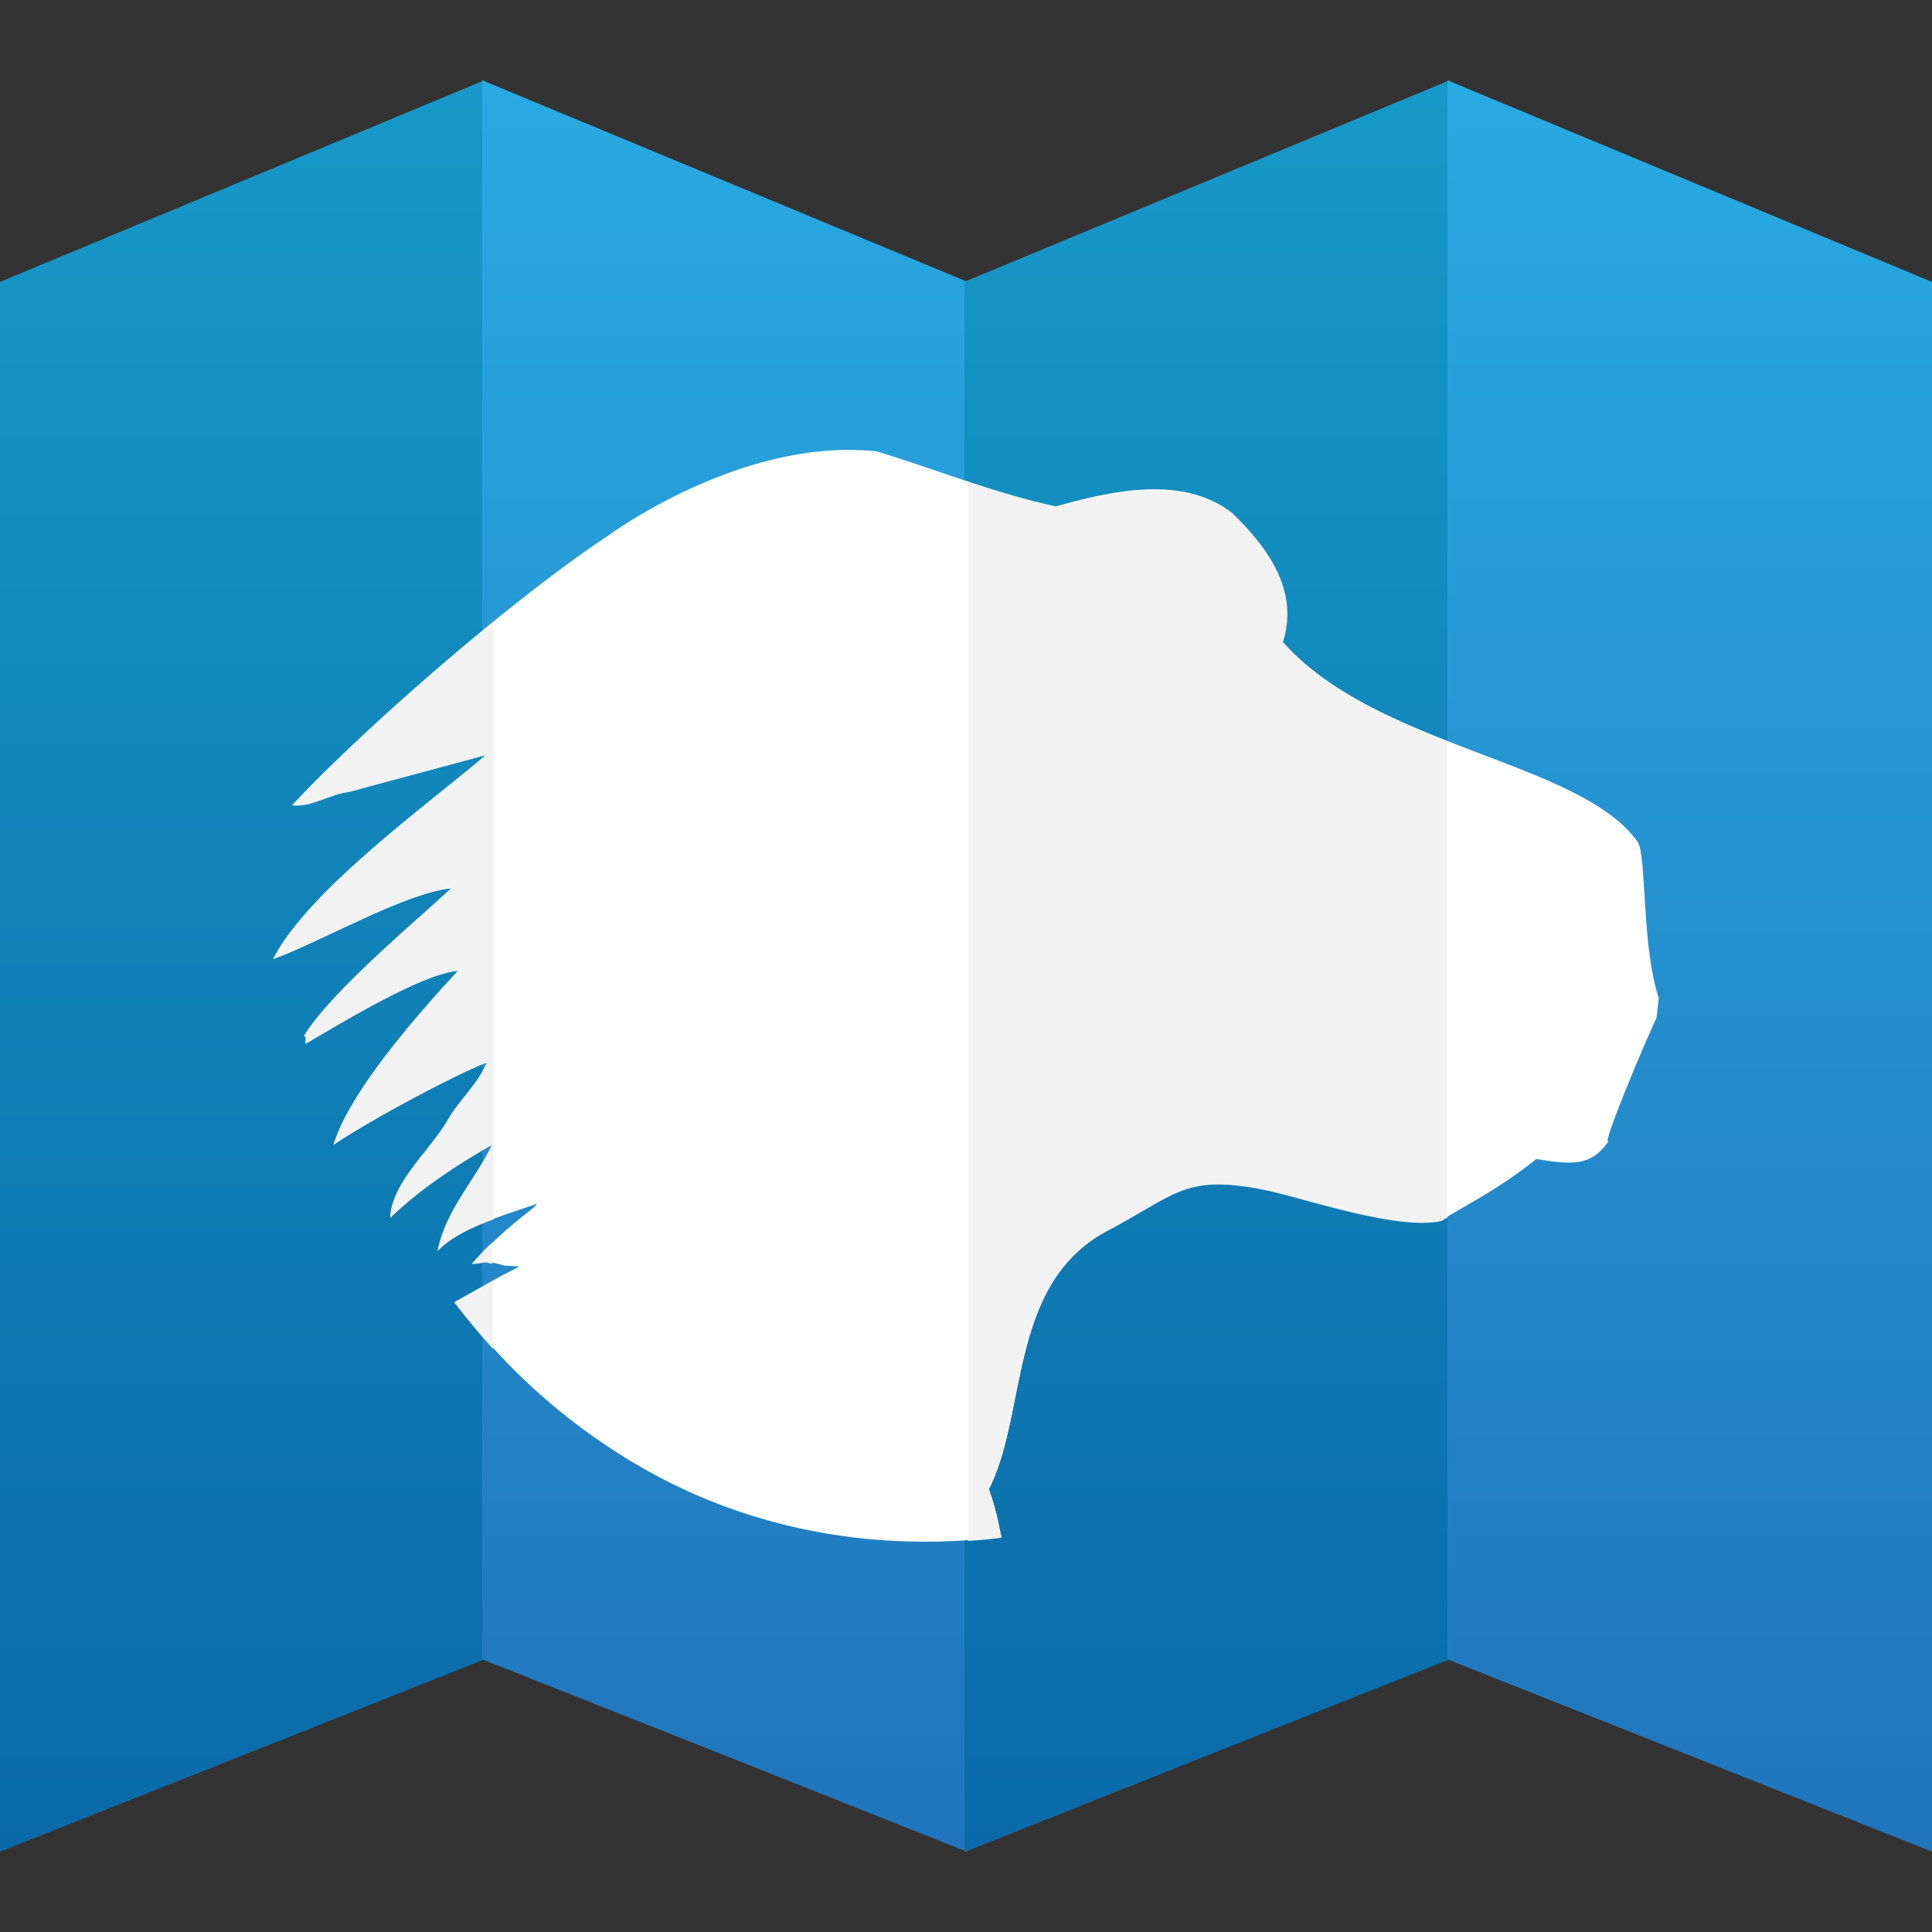 <svg viewBox="0 0 24 24" xmlns="http://www.w3.org/2000/svg">
  <rect x="0" y="0" width="24" height="24" fill="#333333" stroke="none"/>
  <path
    d="M18.01 1.01V1l-.02.01-.009-.01v.01L12 3.494 6.019 1.01V1l-.01.01L5.991 1v.01L0 3.504V23l6.01-2.387 5.971 2.377V23h.038v-.01l5.972-2.377L24 23V3.504L18.01 1.01z"
    fill="url(#paint0_linear)"
  ></path>
  <path
    d="M0 3.504V23l6.019-2.387V1L0 3.504z"
    fill="url(#paint1_linear)"
  ></path>
  <path
    d="M12.019 3.504V23L5.99 20.613V1l6.028 2.504z"
    fill="url(#paint2_linear)"
  ></path>
  <path
    d="M11.981 3.504V23l6.028-2.387V1l-6.028 2.504z"
    fill="url(#paint3_linear)"
  ></path>
  <path
    d="M24 3.504V23l-6.019-2.387V1L24 3.504z"
    fill="url(#paint4_linear)"
  ></path>
  <path
    d="M20.606 12.4c-.215-.653-.15-1.774-.262-1.94-.703-1.003-3.263-1.178-4.416-2.494.206-.652-.206-1.188-.628-1.598-.628-.477-1.51-.263-2.184-.077-.77-.166-1.482-.458-2.222-.683-1.669-.185-3.319 1.033-3.319 1.033-1.19.78-3.056 2.407-3.947 3.362.216.029.45-.137.694-.166l1.715-.458c-.712.614-2.212 1.686-2.643 2.533.534-.185 1.65-.828 2.212-.877-.487.449-1.5 1.296-1.828 1.832.038.02.01.068.019.098.422-.244 1.434-.868 1.894-.906-.479.516-1.35 1.5-1.547 2.162.412-.282 1.453-.847 1.903-1.023-.103.263-.338.458-.488.721-.206.36-.693.77-.712 1.208.365-.35.815-.652 1.265-.906-.206.439-.571.8-.675 1.316.3-.302.854-.448 1.238-.585l-.047.049c-.028.03-.46.34-.75.692.263-.02.066-.05.394.029l.178.01c-.084.048-.188.097-.29.155-.16.088-.329.186-.507.283a7.629 7.629 0 002.597 2.212c1.312.672 2.756.886 4.19.711l-.056-.263c-.028-.107-.056-.214-.093-.312 0-.01 0-.01-.01-.02.488-.944.235-2.572 1.49-3.224.845-.448.948-.692 1.913-.507.525.107 1.679.516 2.222.39.497-.293.75-.42 1.181-.76.544.097.713.048.92-.254-.179.264.346-1.013.571-1.5l.028-.244z"
    fill="#fff"
  ></path>
  <path
    d="M5.86 15.702c.206-.01.121-.039.252 0v-.263c-.084.069-.168.166-.253.263zm-2.466-3.79c.534-.185 1.65-.828 2.212-.877-.487.449-1.5 1.296-1.828 1.832.038.02.01.068.019.098.422-.244 1.434-.868 1.894-.906-.479.516-1.35 1.5-1.547 2.162.412-.282 1.453-.847 1.903-1.023-.103.263-.338.458-.488.721-.206.36-.693.77-.712 1.208.365-.35.815-.652 1.265-.906-.206.439-.571.8-.675 1.316.17-.176.432-.293.694-.39V7.742c-.937.76-1.912 1.647-2.484 2.26.215.03.45-.136.694-.165l1.696-.458c-.712.604-2.203 1.676-2.643 2.533zm2.728 4.005c-.15.087-.31.175-.478.263.15.195.31.39.478.575v-.838z"
    fill="#F2F2F2"
  ></path>
  <path
    d="M17.981 9.213c-.769-.302-1.547-.662-2.044-1.237.207-.653-.206-1.189-.628-1.598-.628-.477-1.509-.263-2.184-.078a13.05 13.05 0 01-1.097-.312v13.154c.14-.01.272-.02.413-.04-.02-.087-.038-.175-.057-.262a2.99 2.99 0 00-.093-.312c0-.01 0-.01-.01-.02.488-.945.235-2.572 1.49-3.225.845-.448.948-.691 1.913-.506.525.107 1.679.516 2.222.39.028-.01.047-.03.075-.04V9.213z"
    fill="#F2F2F2"
  ></path>
  <defs>
    <linearGradient
      id="paint0_linear"
      x1="12"
      y1="23.004"
      x2="12"
      y2="1"
      gradientUnits="userSpaceOnUse"
    >
      <stop stop-color="#2075BC"></stop>
      <stop offset="1" stop-color="#29AAE1"></stop>
    </linearGradient>
    <linearGradient
      id="paint1_linear"
      x1="3.011"
      y1="23.004"
      x2="3.011"
      y2="1"
      gradientUnits="userSpaceOnUse"
    >
      <stop stop-color="#0A6AA8"></stop>
      <stop offset="1" stop-color="#1699C8"></stop>
    </linearGradient>
    <linearGradient
      id="paint2_linear"
      x1="9.004"
      y1="23.004"
      x2="9.004"
      y2="1"
      gradientUnits="userSpaceOnUse"
    >
      <stop stop-color="#2075BC"></stop>
      <stop offset="1" stop-color="#29AAE1"></stop>
    </linearGradient>
    <linearGradient
      id="paint3_linear"
      x1="14.996"
      y1="23.004"
      x2="14.996"
      y2="1"
      gradientUnits="userSpaceOnUse"
    >
      <stop stop-color="#0A6AA8"></stop>
      <stop offset="1" stop-color="#1699C8"></stop>
    </linearGradient>
    <linearGradient
      id="paint4_linear"
      x1="20.989"
      y1="23.004"
      x2="20.989"
      y2="1"
      gradientUnits="userSpaceOnUse"
    >
      <stop stop-color="#2075BC"></stop>
      <stop offset="1" stop-color="#29AAE1"></stop>
    </linearGradient>
  </defs>
</svg>
